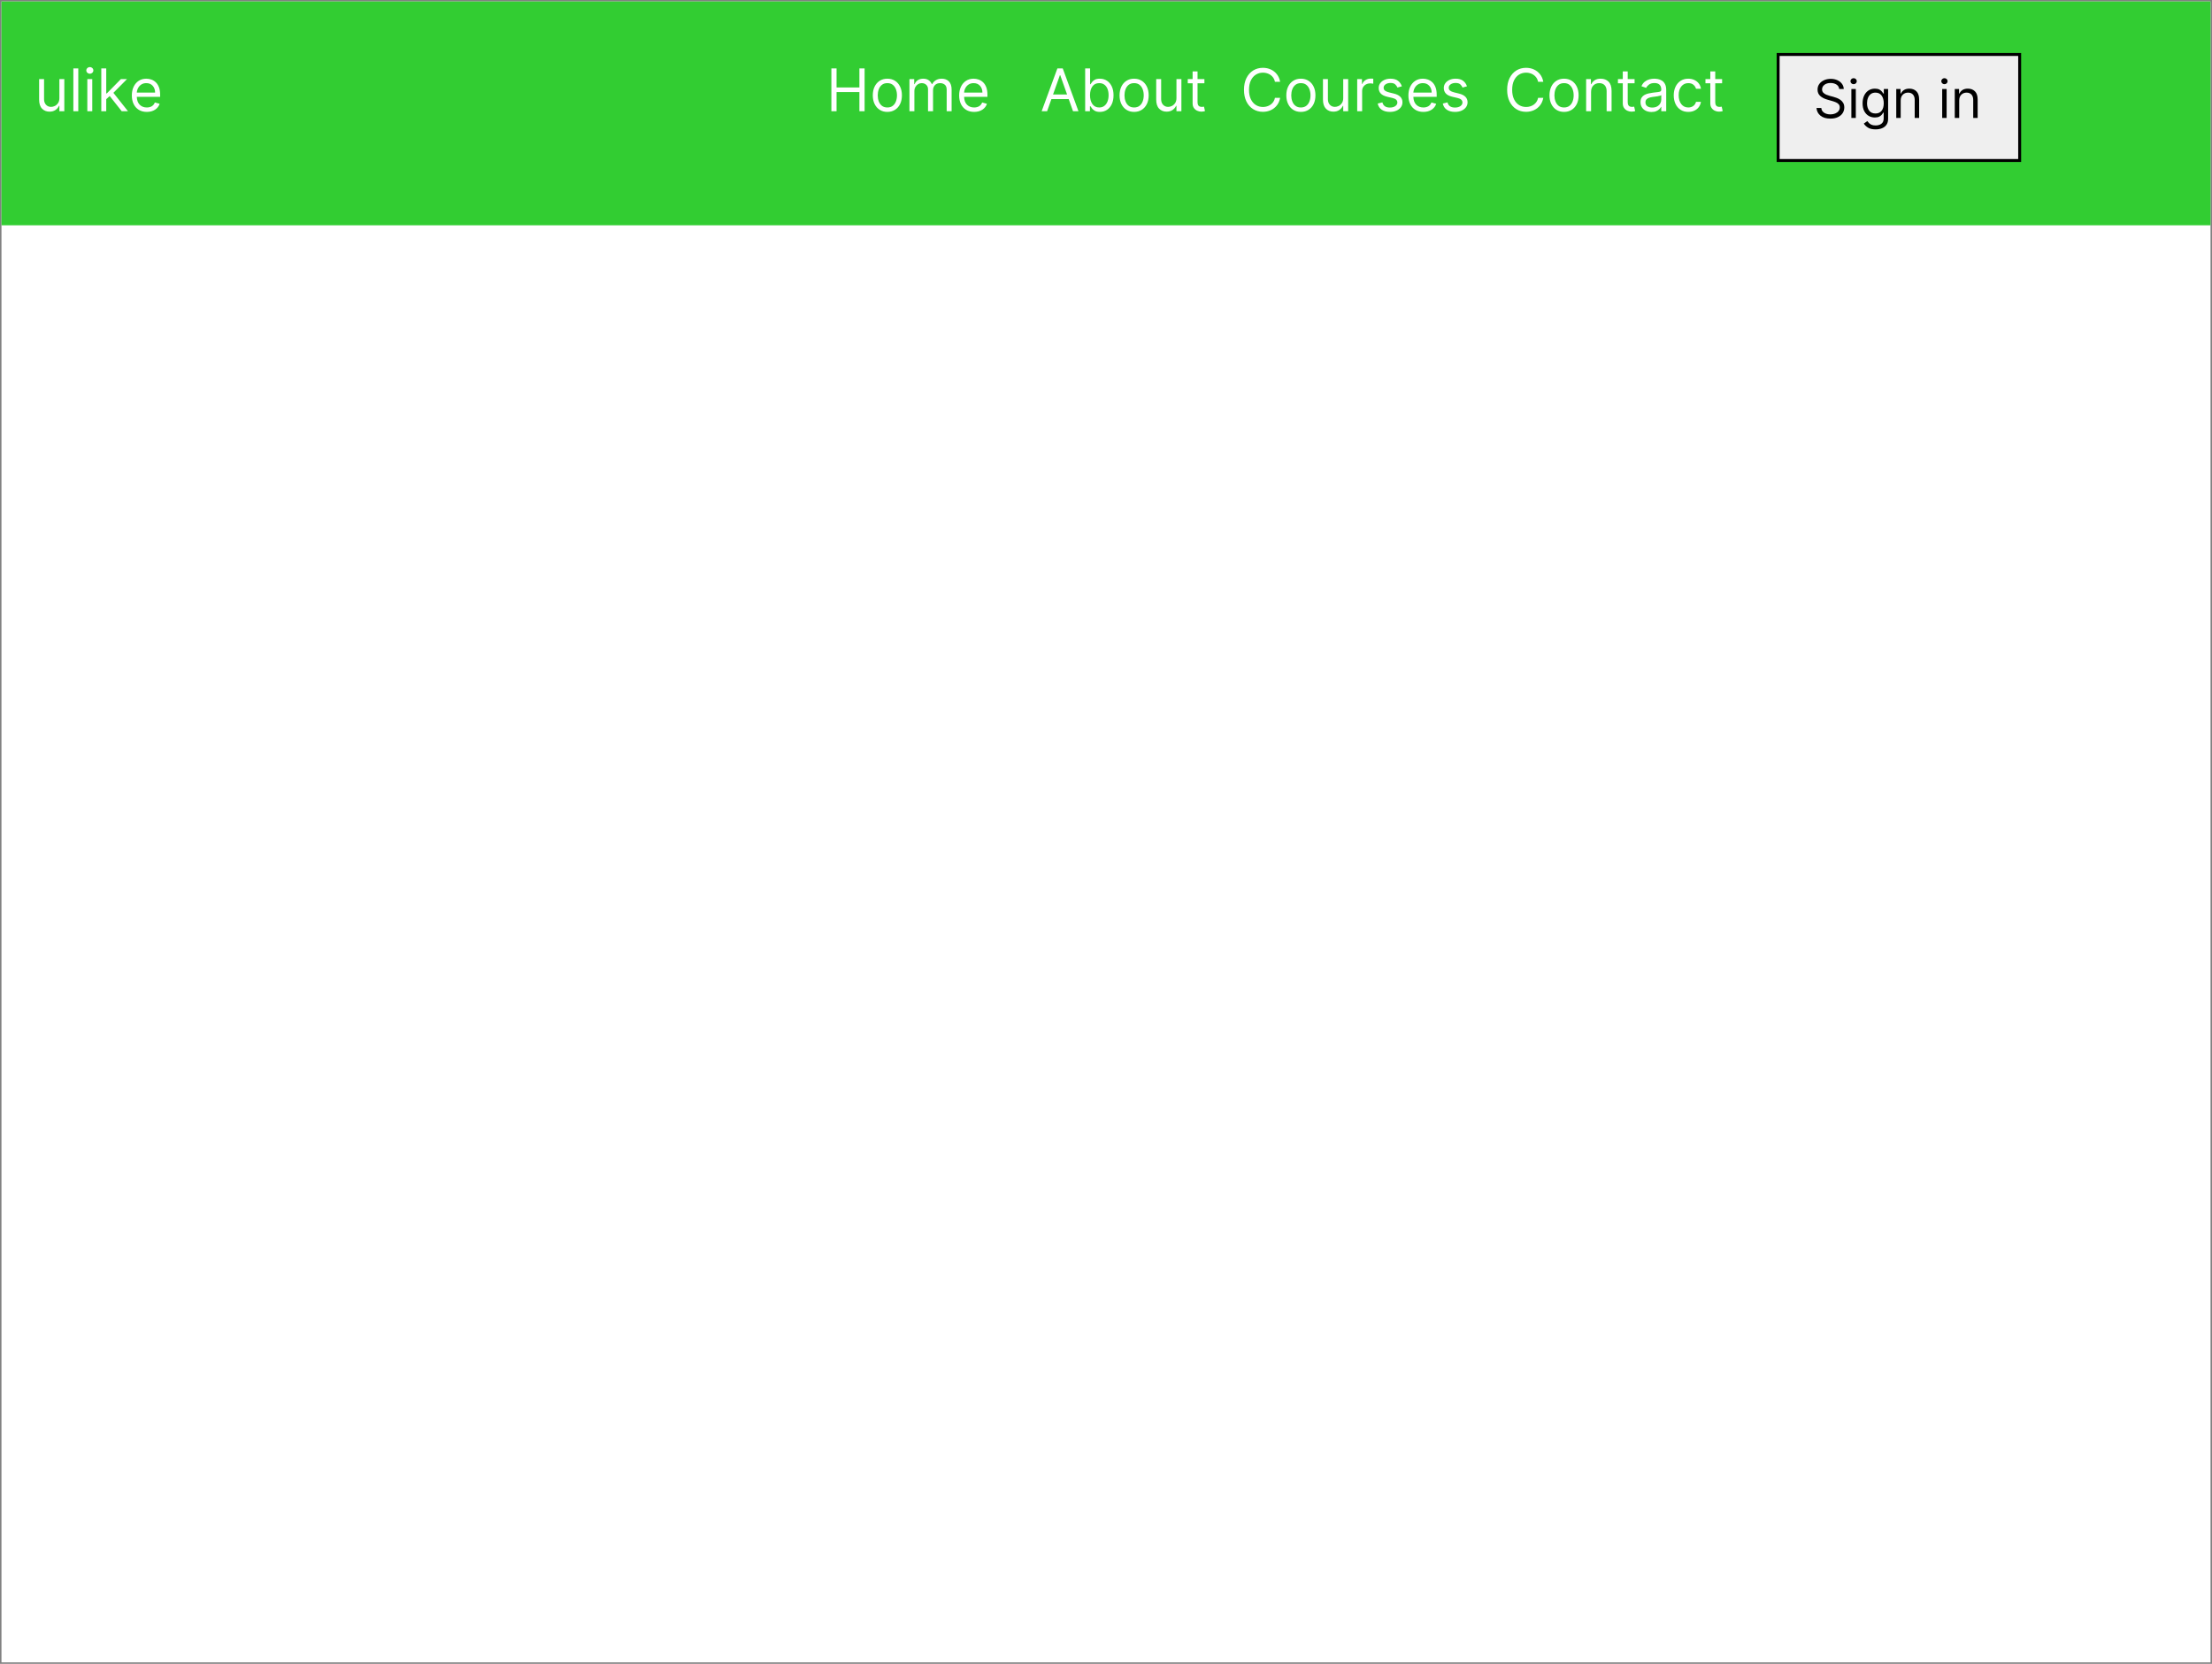 <?xml version="1.0" encoding="utf-8"?>
<svg width="375.5px" height="282.5px" viewBox="0 0 375.5 282.5" version="1.1" xmlns:xlink="http://www.w3.org/1999/xlink" xmlns="http://www.w3.org/2000/svg">
  <rect x="0" y="0" width="375.5" height="282.5" fill="#808080" stroke="none"/>
  <g id="Group-24" transform="translate(0.25 0.25)">
    <g id="Group-22">
      <g id="Group-21">
        <g id="Group-20">
          <g id="Group">
            <path d="M0 0L307.09 0L375 0L375 282L0 282L0 0Z" id="Rectangle" fill="#FFFFFF" fill-rule="evenodd" stroke="none" />
          </g>
        </g>
      </g>
    </g>
    <path d="M0 0L375 0L375 38L0 38L0 0Z" id="Rectangle" fill="#32CD32" fill-rule="evenodd" stroke="none" />
    <g id="--ulikeHome---About--Courses--Contact" fill="#FFFFFF" transform="translate(0 9)">
      <path d="M15 3.273Q14.755 3.273 14.579 3.106Q14.403 2.939 14.403 2.705Q14.403 2.47 14.579 2.303Q14.755 2.136 15 2.136Q15.245 2.136 15.421 2.303Q15.597 2.47 15.597 2.705Q15.597 2.939 15.421 3.106Q15.245 3.273 15 3.273ZM217.06 4.636L216.179 4.636Q216.072 4.132 215.771 3.788Q215.469 3.443 215.043 3.266Q214.617 3.088 214.134 3.088Q213.473 3.088 212.939 3.422Q212.404 3.756 212.09 4.406Q211.776 5.055 211.776 6Q211.776 6.945 212.09 7.594Q212.404 8.244 212.939 8.578Q213.473 8.912 214.134 8.912Q214.617 8.912 215.043 8.734Q215.469 8.557 215.771 8.212Q216.072 7.868 216.179 7.364L217.06 7.364Q216.925 8.109 216.509 8.64Q216.094 9.171 215.479 9.453Q214.865 9.736 214.134 9.736Q213.203 9.736 212.479 9.281Q211.754 8.827 211.339 7.989Q210.923 7.151 210.923 6Q210.923 4.849 211.339 4.011Q211.754 3.173 212.479 2.719Q213.203 2.264 214.134 2.264Q214.865 2.264 215.479 2.547Q216.094 2.829 216.509 3.36Q216.925 3.891 217.06 4.636ZM260.852 4.636L261.733 4.636Q261.598 3.891 261.183 3.36Q260.767 2.829 260.153 2.547Q259.538 2.264 258.807 2.264Q257.876 2.264 257.152 2.719Q256.428 3.173 256.012 4.011Q255.597 4.849 255.597 6Q255.597 7.151 256.012 7.989Q256.428 8.827 257.152 9.281Q257.876 9.736 258.807 9.736Q259.538 9.736 260.153 9.453Q260.767 9.171 261.183 8.64Q261.598 8.109 261.733 7.364L260.852 7.364Q260.746 7.868 260.444 8.212Q260.142 8.557 259.716 8.734Q259.29 8.912 258.807 8.912Q258.146 8.912 257.612 8.578Q257.077 8.244 256.763 7.594Q256.449 6.945 256.449 6Q256.449 5.055 256.763 4.406Q257.077 3.756 257.612 3.422Q258.146 3.088 258.807 3.088Q259.29 3.088 259.716 3.266Q260.142 3.443 260.444 3.788Q260.746 4.132 260.852 4.636ZM13.04 9.636L13.04 2.364L12.202 2.364L12.202 9.636L13.04 9.636ZM16.946 2.364L16.946 9.636L17.784 9.636L17.784 7.594L18.37 7.051L20.412 9.636L21.477 9.636L19.002 6.511L21.307 4.182L20.27 4.182L17.884 6.611L17.784 6.611L17.784 2.364L16.946 2.364ZM140.881 2.364L140.881 9.636L141.761 9.636L141.761 6.384L145.639 6.384L145.639 9.636L146.52 9.636L146.52 2.364L145.639 2.364L145.639 5.602L141.761 5.602L141.761 2.364L140.881 2.364ZM176.577 9.636L177.5 9.636L178.232 7.577L181.172 7.577L181.903 9.636L182.827 9.636L180.156 2.364L179.247 2.364L176.577 9.636ZM183.963 9.636L183.963 2.364L184.801 2.364L184.801 5.048L184.872 5.048Q184.964 4.906 185.13 4.684Q185.295 4.462 185.605 4.287Q185.916 4.111 186.449 4.111Q187.138 4.111 187.663 4.455Q188.189 4.8 188.484 5.432Q188.778 6.064 188.778 6.923Q188.778 7.79 188.484 8.424Q188.189 9.058 187.667 9.404Q187.145 9.75 186.463 9.75Q185.938 9.75 185.621 9.574Q185.305 9.398 185.135 9.173Q184.964 8.947 184.872 8.798L184.773 8.798L184.773 9.636L183.963 9.636ZM204.205 4.892L204.205 4.182L203.04 4.182L203.04 2.875L202.202 2.875L202.202 4.182L201.378 4.182L201.378 4.892L202.202 4.892L202.202 8.301Q202.202 8.777 202.424 9.089Q202.646 9.402 202.985 9.555Q203.324 9.707 203.679 9.707Q203.913 9.707 204.066 9.674Q204.219 9.64 204.304 9.608L204.134 8.855Q204.08 8.866 203.991 8.882Q203.903 8.898 203.764 8.898Q203.58 8.898 203.414 8.839Q203.249 8.781 203.145 8.605Q203.04 8.429 203.04 8.074L203.04 4.892L204.205 4.892ZM277.23 4.182L277.23 4.892L276.065 4.892L276.065 8.074Q276.065 8.429 276.17 8.605Q276.275 8.781 276.44 8.839Q276.605 8.898 276.79 8.898Q276.928 8.898 277.017 8.882Q277.106 8.866 277.159 8.855L277.33 9.608Q277.244 9.64 277.092 9.674Q276.939 9.707 276.705 9.707Q276.349 9.707 276.01 9.555Q275.671 9.402 275.449 9.089Q275.227 8.777 275.227 8.301L275.227 4.892L274.403 4.892L274.403 4.182L275.227 4.182L275.227 2.875L276.065 2.875L276.065 4.182L277.23 4.182ZM292.088 4.892L292.088 4.182L290.923 4.182L290.923 2.875L290.085 2.875L290.085 4.182L289.261 4.182L289.261 4.892L290.085 4.892L290.085 8.301Q290.085 8.777 290.307 9.089Q290.529 9.402 290.868 9.555Q291.207 9.707 291.563 9.707Q291.797 9.707 291.95 9.674Q292.102 9.64 292.188 9.608L292.017 8.855Q291.964 8.866 291.875 8.882Q291.786 8.898 291.648 8.898Q291.463 8.898 291.298 8.839Q291.133 8.781 291.028 8.605Q290.923 8.429 290.923 8.074L290.923 4.892L292.088 4.892ZM180.895 6.795L178.509 6.795L179.673 3.514L179.73 3.514L180.895 6.795ZM230.952 4.182L230.142 4.182L230.142 9.636L230.98 9.636L230.98 6.185Q230.98 5.631 231.371 5.268Q231.761 4.906 232.358 4.906Q232.525 4.906 232.676 4.929Q232.827 4.952 232.869 4.963L232.869 4.111Q232.798 4.104 232.66 4.1Q232.521 4.097 232.429 4.097Q231.939 4.097 231.548 4.349Q231.158 4.601 231.009 5.006L230.952 5.006L230.952 4.182ZM24.673 9.75Q23.885 9.75 23.315 9.4Q22.745 9.05 22.438 8.42Q22.131 7.79 22.131 6.952Q22.131 6.114 22.438 5.473Q22.745 4.832 23.297 4.471Q23.849 4.111 24.588 4.111Q25.014 4.111 25.43 4.253Q25.845 4.395 26.186 4.713Q26.527 5.031 26.729 5.553Q26.932 6.075 26.932 6.838L26.932 7.193L22.972 7.193Q23.001 8.067 23.468 8.532Q23.935 8.997 24.673 8.997Q25.167 8.997 25.522 8.784Q25.877 8.571 26.037 8.145L26.847 8.372Q26.655 8.99 26.079 9.37Q25.504 9.75 24.673 9.75ZM150.384 9.75Q149.645 9.75 149.089 9.398Q148.533 9.047 148.223 8.415Q147.912 7.783 147.912 6.938Q147.912 6.085 148.223 5.45Q148.533 4.814 149.089 4.462Q149.645 4.111 150.384 4.111Q151.122 4.111 151.678 4.462Q152.234 4.814 152.544 5.45Q152.855 6.085 152.855 6.938Q152.855 7.783 152.544 8.415Q152.234 9.047 151.678 9.398Q151.122 9.75 150.384 9.75ZM154.134 4.182L154.134 9.636L154.972 9.636L154.972 6.227Q154.972 5.826 155.144 5.519Q155.316 5.212 155.598 5.038Q155.881 4.864 156.207 4.864Q156.683 4.864 156.985 5.149Q157.287 5.435 157.287 5.901L157.287 9.636L158.139 9.636L158.139 6.085Q158.139 5.556 158.455 5.21Q158.771 4.864 159.347 4.864Q159.794 4.864 160.124 5.123Q160.455 5.382 160.455 5.986L160.455 9.636L161.293 9.636L161.293 5.986Q161.293 5.023 160.827 4.567Q160.362 4.111 159.631 4.111Q159.045 4.111 158.626 4.361Q158.207 4.612 157.997 5.034L157.94 5.034Q157.738 4.597 157.377 4.354Q157.017 4.111 156.477 4.111Q155.945 4.111 155.565 4.354Q155.185 4.597 155.014 5.034L154.943 5.034L154.943 4.182L154.134 4.182ZM165.114 9.75Q164.325 9.75 163.755 9.4Q163.185 9.05 162.878 8.42Q162.571 7.79 162.571 6.952Q162.571 6.114 162.878 5.473Q163.185 4.832 163.738 4.471Q164.29 4.111 165.028 4.111Q165.455 4.111 165.87 4.253Q166.286 4.395 166.626 4.713Q166.967 5.031 167.17 5.553Q167.372 6.075 167.372 6.838L167.372 7.193L163.413 7.193Q163.441 8.067 163.908 8.532Q164.375 8.997 165.114 8.997Q165.607 8.997 165.962 8.784Q166.317 8.571 166.477 8.145L167.287 8.372Q167.095 8.99 166.52 9.37Q165.945 9.75 165.114 9.75ZM190.978 9.398Q191.534 9.75 192.273 9.75Q193.011 9.75 193.567 9.398Q194.123 9.047 194.434 8.415Q194.744 7.783 194.744 6.938Q194.744 6.085 194.434 5.45Q194.123 4.814 193.567 4.462Q193.011 4.111 192.273 4.111Q191.534 4.111 190.978 4.462Q190.423 4.814 190.112 5.45Q189.801 6.085 189.801 6.938Q189.801 7.783 190.112 8.415Q190.423 9.047 190.978 9.398ZM219.288 9.398Q219.844 9.75 220.582 9.75Q221.321 9.75 221.877 9.398Q222.433 9.047 222.743 8.415Q223.054 7.783 223.054 6.938Q223.054 6.085 222.743 5.45Q222.433 4.814 221.877 4.462Q221.321 4.111 220.582 4.111Q219.844 4.111 219.288 4.462Q218.732 4.814 218.422 5.45Q218.111 6.085 218.111 6.938Q218.111 7.783 218.422 8.415Q218.732 9.047 219.288 9.398ZM237.727 5.403L236.974 5.616Q236.864 5.332 236.605 5.084Q236.346 4.835 235.795 4.835Q235.295 4.835 234.963 5.064Q234.631 5.293 234.631 5.645Q234.631 5.957 234.858 6.138Q235.085 6.32 235.568 6.44L236.378 6.639Q237.827 6.994 237.827 8.116Q237.827 8.585 237.559 8.955Q237.29 9.324 236.811 9.537Q236.332 9.75 235.696 9.75Q234.862 9.75 234.315 9.388Q233.768 9.026 233.622 8.33L234.418 8.131Q234.641 9.011 235.682 9.011Q236.268 9.011 236.614 8.761Q236.96 8.511 236.96 8.159Q236.96 7.58 236.151 7.392L235.241 7.179Q234.492 7.001 234.142 6.627Q233.793 6.252 233.793 5.688Q233.793 5.226 234.054 4.871Q234.315 4.516 234.767 4.313Q235.22 4.111 235.795 4.111Q236.605 4.111 237.069 4.466Q237.532 4.821 237.727 5.403ZM240.02 9.4Q240.59 9.75 241.378 9.75Q242.209 9.75 242.784 9.37Q243.359 8.99 243.551 8.372L242.742 8.145Q242.582 8.571 242.227 8.784Q241.871 8.997 241.378 8.997Q240.639 8.997 240.172 8.532Q239.705 8.067 239.677 7.193L243.636 7.193L243.636 6.838Q243.636 6.075 243.434 5.553Q243.232 5.031 242.891 4.713Q242.55 4.395 242.134 4.253Q241.719 4.111 241.293 4.111Q240.554 4.111 240.002 4.471Q239.45 4.832 239.142 5.473Q238.835 6.114 238.835 6.952Q238.835 7.79 239.142 8.42Q239.45 9.05 240.02 9.4ZM248.778 5.403L248.026 5.616Q247.916 5.332 247.656 5.084Q247.397 4.835 246.847 4.835Q246.346 4.835 246.014 5.064Q245.682 5.293 245.682 5.645Q245.682 5.957 245.909 6.138Q246.136 6.32 246.619 6.44L247.429 6.639Q248.878 6.994 248.878 8.116Q248.878 8.585 248.61 8.955Q248.342 9.324 247.862 9.537Q247.383 9.75 246.747 9.75Q245.913 9.75 245.366 9.388Q244.819 9.026 244.673 8.33L245.469 8.131Q245.692 9.011 246.733 9.011Q247.319 9.011 247.665 8.761Q248.011 8.511 248.011 8.159Q248.011 7.58 247.202 7.392L246.293 7.179Q245.543 7.001 245.194 6.627Q244.844 6.252 244.844 5.688Q244.844 5.226 245.105 4.871Q245.366 4.516 245.819 4.313Q246.271 4.111 246.847 4.111Q247.656 4.111 248.12 4.466Q248.583 4.821 248.778 5.403ZM265.256 9.75Q264.517 9.75 263.961 9.398Q263.406 9.047 263.095 8.415Q262.784 7.783 262.784 6.938Q262.784 6.085 263.095 5.45Q263.406 4.814 263.961 4.462Q264.517 4.111 265.256 4.111Q265.994 4.111 266.55 4.462Q267.106 4.814 267.417 5.45Q267.727 6.085 267.727 6.938Q267.727 7.783 267.417 8.415Q267.106 9.047 266.55 9.398Q265.994 9.75 265.256 9.75ZM269.844 9.636L269.844 6.355Q269.844 5.641 270.24 5.252Q270.636 4.864 271.236 4.864Q271.818 4.864 272.152 5.224Q272.486 5.585 272.486 6.227L272.486 9.636L273.324 9.636L273.324 6.17Q273.324 5.126 272.814 4.619Q272.305 4.111 271.477 4.111Q270.859 4.111 270.469 4.365Q270.078 4.619 269.886 5.034L269.815 5.034L269.815 4.182L269.006 4.182L269.006 9.636L269.844 9.636ZM279.158 9.567Q279.581 9.764 280.099 9.764Q280.575 9.764 280.906 9.622Q281.236 9.48 281.435 9.278Q281.634 9.075 281.719 8.898L281.761 8.898L281.761 9.636L282.599 9.636L282.599 6.043Q282.599 5.393 282.386 5.006Q282.173 4.619 281.852 4.427Q281.531 4.235 281.188 4.173Q280.845 4.111 280.582 4.111Q280.17 4.111 279.746 4.223Q279.322 4.335 278.965 4.613Q278.608 4.892 278.395 5.389L279.19 5.673Q279.329 5.375 279.67 5.112Q280.011 4.849 280.611 4.849Q281.19 4.849 281.476 5.141Q281.761 5.432 281.761 5.957L281.761 5.986Q281.761 6.188 281.618 6.27Q281.474 6.352 281.163 6.385Q280.852 6.419 280.355 6.483Q279.975 6.533 279.601 6.616Q279.226 6.7 278.917 6.866Q278.608 7.033 278.423 7.326Q278.239 7.619 278.239 8.088Q278.239 8.621 278.487 8.995Q278.736 9.37 279.158 9.567ZM286.349 9.75Q285.582 9.75 285.028 9.388Q284.474 9.026 284.176 8.39Q283.878 7.754 283.878 6.938Q283.878 6.107 284.185 5.469Q284.492 4.832 285.044 4.471Q285.597 4.111 286.335 4.111Q286.911 4.111 287.372 4.324Q287.834 4.537 288.129 4.92Q288.423 5.304 288.494 5.815L287.656 5.815Q287.56 5.442 287.232 5.153Q286.903 4.864 286.349 4.864Q285.614 4.864 285.165 5.423Q284.716 5.982 284.716 6.909Q284.716 7.857 285.16 8.427Q285.604 8.997 286.349 8.997Q286.84 8.997 287.189 8.745Q287.539 8.493 287.656 8.045L288.494 8.045Q288.423 8.528 288.145 8.914Q287.866 9.299 287.409 9.524Q286.953 9.75 286.349 9.75ZM9.83 4.182L9.83 7.406Q9.83 7.918 9.608 8.248Q9.386 8.578 9.061 8.738Q8.736 8.898 8.423 8.898Q7.901 8.898 7.566 8.543Q7.23 8.188 7.23 7.591L7.23 4.182L6.392 4.182L6.392 7.648Q6.392 8.692 6.889 9.2Q7.386 9.707 8.153 9.707Q8.771 9.707 9.176 9.418Q9.581 9.129 9.773 8.713L9.83 8.713L9.83 9.636L10.668 9.636L10.668 4.182L9.83 4.182ZM14.574 9.636L14.574 4.182L15.412 4.182L15.412 9.636L14.574 9.636ZM199.46 7.406L199.46 4.182L200.298 4.182L200.298 9.636L199.46 9.636L199.46 8.713L199.403 8.713Q199.212 9.129 198.807 9.418Q198.402 9.707 197.784 9.707Q197.017 9.707 196.52 9.2Q196.023 8.692 196.023 7.648L196.023 4.182L196.861 4.182L196.861 7.591Q196.861 8.188 197.196 8.543Q197.532 8.898 198.054 8.898Q198.366 8.898 198.691 8.738Q199.016 8.578 199.238 8.248Q199.46 7.918 199.46 7.406ZM227.77 7.406L227.77 4.182L228.608 4.182L228.608 9.636L227.77 9.636L227.77 8.713L227.713 8.713Q227.521 9.129 227.116 9.418Q226.712 9.707 226.094 9.707Q225.327 9.707 224.83 9.2Q224.332 8.692 224.332 7.648L224.332 4.182L225.17 4.182L225.17 7.591Q225.17 8.188 225.506 8.543Q225.842 8.898 226.364 8.898Q226.676 8.898 227.001 8.738Q227.326 8.578 227.548 8.248Q227.77 7.918 227.77 7.406ZM22.972 6.469L26.079 6.469Q26.079 5.776 25.675 5.32Q25.27 4.864 24.588 4.864Q24.109 4.864 23.757 5.087Q23.405 5.311 23.203 5.679Q23.001 6.046 22.972 6.469ZM150.384 8.997Q150.945 8.997 151.307 8.71Q151.669 8.422 151.843 7.953Q152.017 7.484 152.017 6.938Q152.017 6.391 151.843 5.918Q151.669 5.446 151.307 5.155Q150.945 4.864 150.384 4.864Q149.822 4.864 149.46 5.155Q149.098 5.446 148.924 5.918Q148.75 6.391 148.75 6.938Q148.75 7.484 148.924 7.953Q149.098 8.422 149.46 8.71Q149.822 8.997 150.384 8.997ZM163.413 6.469L166.52 6.469Q166.52 5.776 166.115 5.32Q165.71 4.864 165.028 4.864Q164.549 4.864 164.197 5.087Q163.846 5.311 163.643 5.679Q163.441 6.046 163.413 6.469ZM184.787 6.909Q184.787 7.836 185.19 8.417Q185.593 8.997 186.349 8.997Q186.875 8.997 187.228 8.718Q187.582 8.44 187.761 7.966Q187.94 7.491 187.94 6.909Q187.94 6.334 187.765 5.87Q187.589 5.407 187.235 5.135Q186.882 4.864 186.349 4.864Q185.582 4.864 185.185 5.428Q184.787 5.993 184.787 6.909ZM193.196 8.71Q192.834 8.997 192.273 8.997Q191.712 8.997 191.349 8.71Q190.987 8.422 190.813 7.953Q190.639 7.484 190.639 6.938Q190.639 6.391 190.813 5.918Q190.987 5.446 191.349 5.155Q191.712 4.864 192.273 4.864Q192.834 4.864 193.196 5.155Q193.558 5.446 193.732 5.918Q193.906 6.391 193.906 6.938Q193.906 7.484 193.732 7.953Q193.558 8.422 193.196 8.71ZM221.506 8.71Q221.143 8.997 220.582 8.997Q220.021 8.997 219.659 8.71Q219.297 8.422 219.123 7.953Q218.949 7.484 218.949 6.938Q218.949 6.391 219.123 5.918Q219.297 5.446 219.659 5.155Q220.021 4.864 220.582 4.864Q221.143 4.864 221.506 5.155Q221.868 5.446 222.042 5.918Q222.216 6.391 222.216 6.938Q222.216 7.484 222.042 7.953Q221.868 8.422 221.506 8.71ZM242.784 6.469L239.677 6.469Q239.705 6.046 239.908 5.679Q240.11 5.311 240.462 5.087Q240.813 4.864 241.293 4.864Q241.974 4.864 242.379 5.32Q242.784 5.776 242.784 6.469ZM265.256 8.997Q265.817 8.997 266.179 8.71Q266.541 8.422 266.715 7.953Q266.889 7.484 266.889 6.938Q266.889 6.391 266.715 5.918Q266.541 5.446 266.179 5.155Q265.817 4.864 265.256 4.864Q264.695 4.864 264.332 5.155Q263.97 5.446 263.796 5.918Q263.622 6.391 263.622 6.938Q263.622 7.484 263.796 7.953Q263.97 8.422 264.332 8.71Q264.695 8.997 265.256 8.997ZM281.067 8.816Q280.724 9.011 280.227 9.011Q279.727 9.011 279.402 8.789Q279.077 8.567 279.077 8.131Q279.077 7.811 279.249 7.625Q279.421 7.438 279.703 7.344Q279.986 7.25 280.313 7.207Q280.447 7.19 280.666 7.163Q280.884 7.136 281.117 7.099Q281.349 7.062 281.529 7.01Q281.708 6.959 281.761 6.895L281.761 7.662Q281.761 8.003 281.586 8.312Q281.41 8.621 281.067 8.816Z" />
    </g>
    <path d="M301.6 9L342.6 9L342.6 27L301.6 27L301.6 9Z" id="Rectangle-2" fill="#EFEFEF" fill-rule="evenodd" stroke="#000000" stroke-width="0.5" />
    <g id="Sign-in" transform="translate(307.6 11)">
      <path d="M6.435 2.895Q6.593 3.045 6.814 3.045Q7.034 3.045 7.193 2.895Q7.351 2.745 7.351 2.534Q7.351 2.323 7.193 2.173Q7.034 2.023 6.814 2.023Q6.593 2.023 6.435 2.173Q6.277 2.323 6.277 2.534Q6.277 2.745 6.435 2.895ZM22.232 3.045Q22.011 3.045 21.853 2.895Q21.695 2.745 21.695 2.534Q21.695 2.323 21.853 2.173Q22.011 2.023 22.232 2.023Q22.452 2.023 22.61 2.173Q22.768 2.323 22.768 2.534Q22.768 2.745 22.61 2.895Q22.452 3.045 22.232 3.045ZM3.906 3.109Q4.315 3.378 4.372 3.864L5.139 3.864Q5.123 3.368 4.834 2.978Q4.545 2.588 4.053 2.363Q3.56 2.138 2.928 2.138Q2.301 2.138 1.795 2.366Q1.288 2.595 0.989 3.006Q0.69 3.416 0.69 3.966Q0.69 4.627 1.138 5.037Q1.585 5.446 2.352 5.666L3.158 5.896Q3.503 5.992 3.8 6.12Q4.097 6.248 4.279 6.452Q4.462 6.657 4.462 6.983Q4.462 7.341 4.251 7.608Q4.04 7.875 3.679 8.023Q3.317 8.172 2.864 8.172Q2.474 8.172 2.137 8.055Q1.799 7.939 1.58 7.697Q1.362 7.456 1.33 7.085L0.511 7.085Q0.569 7.891 1.189 8.389Q1.809 8.888 2.864 8.888Q3.618 8.888 4.147 8.635Q4.676 8.383 4.952 7.955Q5.229 7.526 5.229 6.996Q5.229 6.536 5.04 6.219Q4.852 5.903 4.562 5.7Q4.273 5.497 3.958 5.379Q3.643 5.26 3.388 5.193L2.723 5.014Q2.48 4.95 2.184 4.83Q1.889 4.711 1.673 4.495Q1.457 4.279 1.457 3.928Q1.457 3.458 1.854 3.149Q2.25 2.841 2.902 2.841Q3.496 2.841 3.906 3.109ZM10.547 10.716Q9.726 10.716 9.248 10.417Q8.77 10.118 8.54 9.732L9.141 9.31Q9.243 9.444 9.399 9.618Q9.556 9.792 9.829 9.922Q10.103 10.051 10.547 10.051Q11.141 10.051 11.528 9.763Q11.915 9.476 11.915 8.862L11.915 7.865L11.851 7.865Q11.768 7.999 11.616 8.196Q11.464 8.392 11.181 8.544Q10.898 8.696 10.419 8.696Q9.825 8.696 9.353 8.415Q8.882 8.134 8.608 7.597Q8.335 7.06 8.335 6.293Q8.335 5.538 8.601 4.977Q8.866 4.417 9.339 4.108Q9.812 3.8 10.432 3.8Q10.911 3.8 11.194 3.958Q11.477 4.116 11.629 4.316Q11.78 4.516 11.864 4.643L11.94 4.643L11.94 3.864L12.669 3.864L12.669 8.913Q12.669 9.546 12.383 9.944Q12.097 10.342 11.616 10.529Q11.135 10.716 10.547 10.716ZM14.804 8.773L14.804 5.82Q14.804 5.177 15.16 4.827Q15.517 4.477 16.057 4.477Q16.581 4.477 16.881 4.802Q17.182 5.126 17.182 5.705L17.182 8.773L17.936 8.773L17.936 5.653Q17.936 4.714 17.477 4.257Q17.019 3.8 16.274 3.8Q15.718 3.8 15.367 4.028Q15.015 4.257 14.842 4.631L14.778 4.631L14.778 3.864L14.05 3.864L14.05 8.773L14.804 8.773ZM24.737 8.773L24.737 5.82Q24.737 5.177 25.094 4.827Q25.45 4.477 25.99 4.477Q26.514 4.477 26.815 4.802Q27.115 5.126 27.115 5.705L27.115 8.773L27.869 8.773L27.869 5.653Q27.869 4.714 27.411 4.257Q26.952 3.8 26.207 3.8Q25.651 3.8 25.3 4.028Q24.948 4.257 24.776 4.631L24.712 4.631L24.712 3.864L23.983 3.864L23.983 8.773L24.737 8.773ZM6.43 3.864L6.43 8.773L7.185 8.773L7.185 3.864L6.43 3.864ZM21.848 8.773L21.848 3.864L22.602 3.864L22.602 8.773L21.848 8.773ZM10.521 8.018Q11.202 8.018 11.565 7.557Q11.928 7.095 11.928 6.28Q11.928 5.484 11.57 4.981Q11.212 4.477 10.521 4.477Q10.042 4.477 9.724 4.72Q9.406 4.963 9.248 5.372Q9.089 5.781 9.089 6.28Q9.089 7.047 9.451 7.533Q9.812 8.018 10.521 8.018Z" />
    </g>
  </g>
</svg>